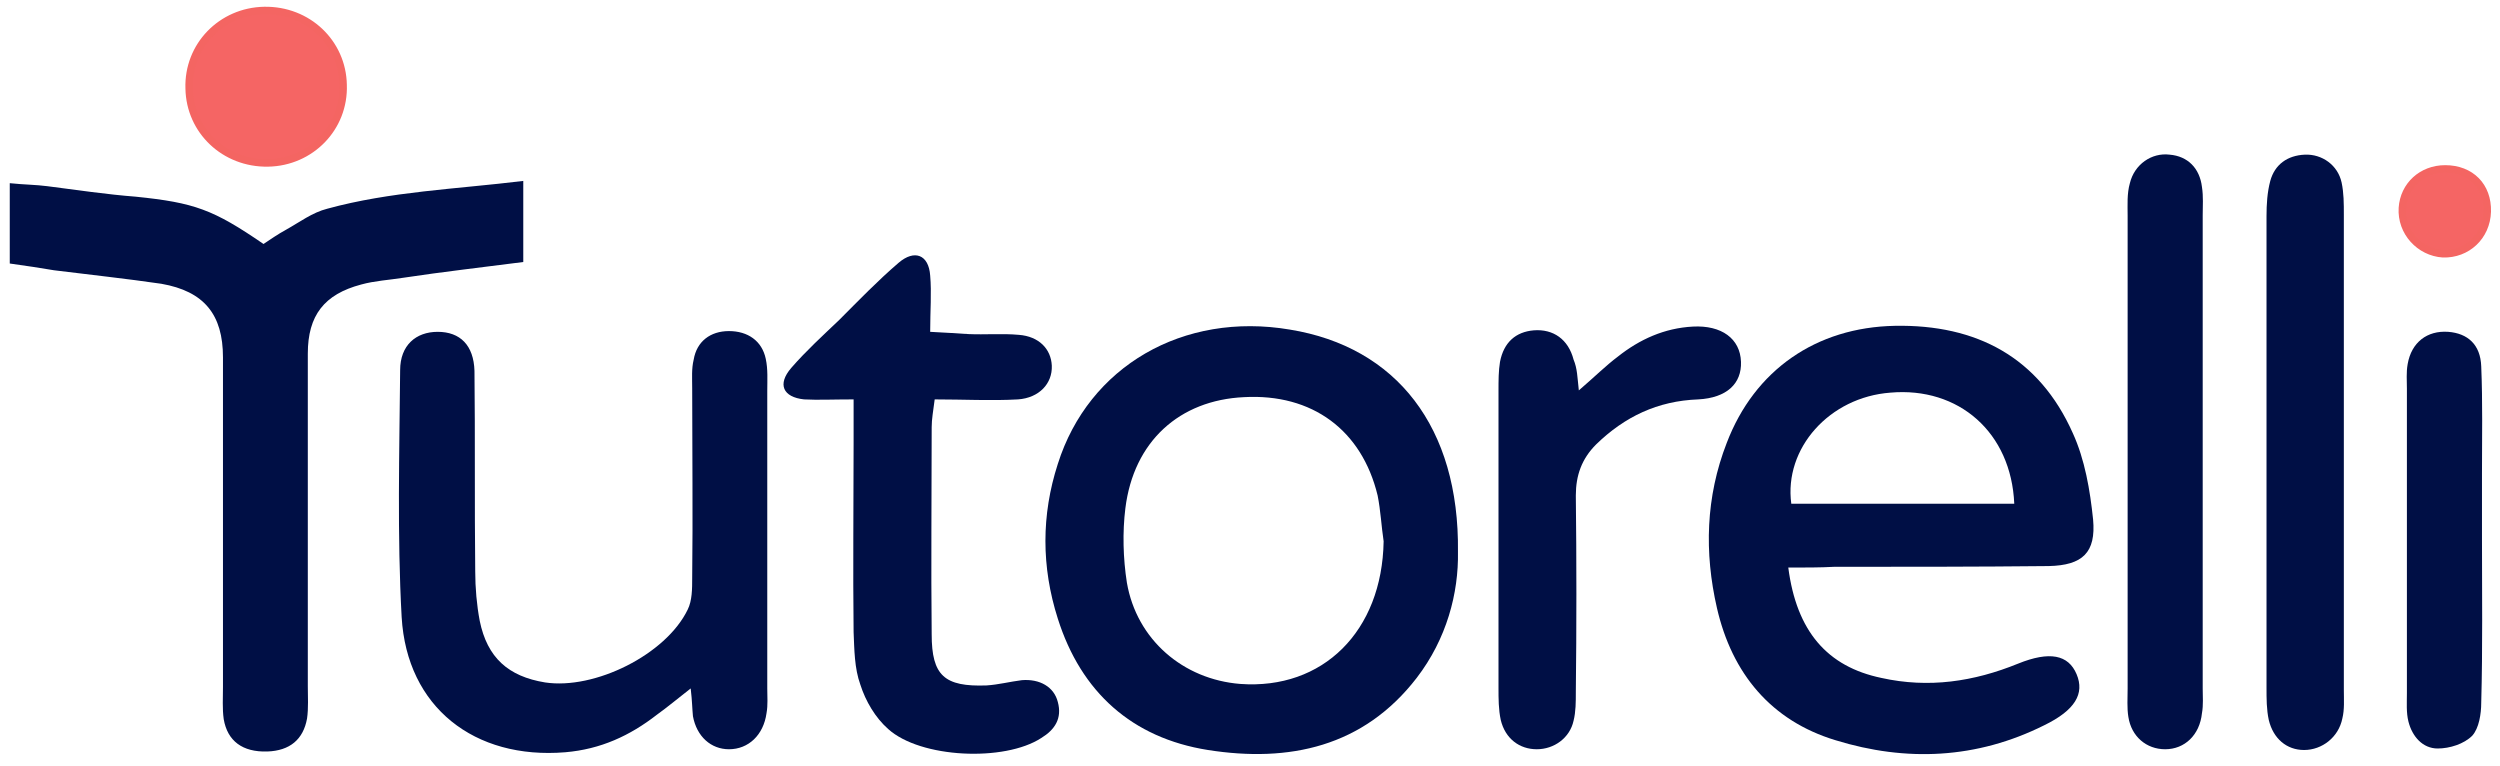 <svg width="333" height="102" viewBox="0 0 333 102" fill="none" xmlns="http://www.w3.org/2000/svg">
<path d="M238.2 75.6C239.3 84.1 243.4 88.8 250.6 90.3C256.9 91.7 262.9 90.8 268.8 88.4C273 86.7 275.5 87.2 276.6 89.8C277.7 92.4 276.4 94.6 272.3 96.6C263.3 101.1 253.9 101.5 244.5 98.6C235.9 96 230.7 89.7 228.7 81C227 73.6 227.2 66.2 230 59C233.7 49.3 241.9 43.6 252.4 43.4C263.3 43.2 271.6 47.6 276.1 57.7C277.7 61.2 278.4 65.3 278.8 69.2C279.2 73.6 277.4 75.3 272.9 75.4C263.4 75.5 253.8 75.5 244.3 75.5C242.4 75.6 240.5 75.6 238.2 75.6ZM268.3 67.1C267.9 57.6 260.9 51.5 251.8 52.3C243.7 52.9 237.6 59.7 238.6 67.1C248.4 67.1 258.2 67.1 268.3 67.1Z" fill="#000F45"/>
<path d="M194.2 73.5C194.3 79 192.7 85.1 188.7 90.3C181.6 99.5 171.7 101.6 160.9 99.9C150.8 98.3 144 92.2 140.9 82.4C138.7 75.5 138.7 68.6 140.9 61.8C145 48.8 157.6 41.5 171.8 43.9C186 46.2 194.4 56.9 194.2 73.5ZM184.3 72.1C184 70.1 183.9 68 183.5 66C181.4 57.3 174.8 52.4 165.7 52.9C157.1 53.3 151 58.8 149.9 67.7C149.5 70.9 149.6 74.4 150.1 77.6C151.4 85.2 157.6 90.5 165.2 91.1C176.2 91.9 184.1 84.1 184.3 72.1Z" fill="#000F45"/>
<path d="M1.3 35.1C1.3 31.3 1.3 28.1 1.3 24.4C3.2 24.6 4.8 24.6 6.3 24.8C10.2 25.3 14.2 25.9 18.1 26.2C25.9 27 28.4 27.9 35.1 32.5C36 31.9 37 31.2 38.1 30.6C39.9 29.6 41.6 28.3 43.6 27.8C52 25.5 60.7 25.2 69.7 24.1C69.7 27.9 69.7 31.1 69.7 34.9C64.3 35.6 59 36.2 53.7 37C51.8 37.3 49.9 37.4 48.1 37.9C43.2 39.2 41 42 41 47.1C41 61.9 41 76.7 41 91.4C41 92.8 41.1 94.3 40.9 95.7C40.4 98.5 38.6 100 35.6 100.1C32.3 100.2 30.3 98.7 29.8 95.8C29.6 94.4 29.7 92.9 29.7 91.5C29.7 76.9 29.7 62.3 29.7 47.6C29.7 41.9 27.2 38.8 21.5 37.8C16.7 37.1 12 36.6 7.2 36C5.4 35.7 3.5 35.4 1.3 35.1Z" fill="#000F45"/>
<path d="M92 91.7C90.2 93.1 88.9 94.2 87.5 95.2C83.9 98 80 99.8 75.3 100.2C63.2 101.2 54.2 94.2 53.5 82.2C52.9 71.3 53.2 60.3 53.3 49.3C53.3 46 55.4 44.2 58.3 44.2C61.3 44.2 63.1 46 63.2 49.4C63.3 58.3 63.2 67.2 63.3 76.1C63.3 78.3 63.5 80.6 63.9 82.7C64.9 87.6 67.7 90.1 72.6 90.9C79.2 91.9 88.7 87.2 91.6 81.2C92.2 80 92.2 78.4 92.2 77C92.3 68.6 92.2 60.1 92.2 51.7C92.2 50.4 92.1 49.1 92.4 47.9C92.8 45.5 94.6 44.1 97.1 44.1C99.6 44.1 101.5 45.4 102 47.8C102.3 49.2 102.2 50.6 102.2 52.1C102.2 65.3 102.2 78.5 102.2 91.7C102.2 92.8 102.3 93.9 102.1 95C101.7 97.9 99.7 99.8 97.1 99.8C94.7 99.8 92.8 98.1 92.3 95.4C92.2 94.4 92.2 93.4 92 91.7Z" fill="#000F45"/>
<path d="M113.7 53.2C110.9 53.2 109 53.3 107.1 53.2C104.3 52.9 103.5 51.2 105.4 49C107.4 46.7 109.6 44.7 111.8 42.6C114.4 40 116.9 37.4 119.7 35C121.8 33.2 123.7 33.9 123.9 36.7C124.1 39 123.9 41.4 123.9 44.2C125.9 44.3 127.4 44.4 129 44.5C131.2 44.6 133.5 44.4 135.7 44.6C138.4 44.8 140 46.5 140.1 48.7C140.2 51.1 138.4 53 135.6 53.2C132 53.4 128.4 53.2 124.5 53.2C124.3 54.8 124.1 55.8 124.1 56.9C124.1 66.1 124 75.3 124.1 84.5C124.1 90 125.8 91.5 131.4 91.3C133 91.2 134.5 90.8 136.1 90.6C138.5 90.4 140.4 91.5 140.9 93.5C141.5 95.7 140.5 97.2 138.7 98.3C133.8 101.5 122.6 101 118.3 97.1C116.6 95.6 115.3 93.4 114.6 91.2C113.8 89 113.8 86.5 113.7 84.2C113.6 75.8 113.7 67.4 113.7 59C113.7 57.3 113.7 55.6 113.7 53.2Z" fill="#000F45"/>
<path d="M312.2 60.5C312.2 71 312.2 81.4 312.2 91.9C312.2 93.2 312.3 94.5 312 95.7C311.5 98.2 309.3 99.9 306.9 99.9C304.6 99.9 302.8 98.4 302.2 95.9C301.9 94.5 301.9 93.1 301.9 91.6C301.9 70.7 301.9 49.7 301.9 28.8C301.9 27.2 302 25.6 302.4 24.1C303 21.9 304.7 20.7 307 20.6C309.3 20.5 311.4 22 311.9 24.3C312.2 25.7 312.2 27.1 312.2 28.6C312.2 39.2 312.2 49.9 312.2 60.5Z" fill="#000F45"/>
<path d="M210.3 52C212.4 50.2 213.9 48.7 215.5 47.5C218.4 45.2 221.7 43.7 225.5 43.5C229.3 43.3 231.8 45.1 231.9 48.2C232 51.1 230 53 226.2 53.2C220.8 53.4 216.4 55.5 212.6 59.2C210.7 61.1 209.9 63.3 209.9 66C210 74.7 210 83.5 209.9 92.2C209.9 93.5 209.9 94.8 209.6 96C209.1 98.3 207 99.8 204.7 99.8C202.4 99.8 200.5 98.4 199.9 95.9C199.6 94.5 199.6 93.1 199.6 91.6C199.6 78.4 199.6 65.2 199.6 52C199.6 50.7 199.6 49.4 199.8 48.2C200.3 45.6 201.9 44.2 204.3 44C206.9 43.8 208.9 45.2 209.6 47.9C210.1 49.1 210.1 50.2 210.3 52Z" fill="#000F45"/>
<path d="M293.4 60.7C293.4 71 293.4 81.4 293.4 91.7C293.4 92.8 293.5 93.9 293.3 95C293 97.9 291 99.8 288.4 99.8C285.9 99.8 283.9 98.1 283.5 95.5C283.3 94.3 283.4 93 283.4 91.7C283.4 70.7 283.4 49.7 283.4 28.7C283.4 27.3 283.3 25.8 283.7 24.4C284.3 21.9 286.6 20.3 289 20.6C291.4 20.8 293 22.4 293.3 24.9C293.5 26.2 293.4 27.4 293.4 28.7C293.4 39.4 293.4 50.1 293.4 60.7Z" fill="#000F45"/>
<path d="M330.6 71.7C330.6 79 330.7 86.3 330.5 93.6C330.5 95.1 330.2 97 329.3 98C328.2 99.1 326.3 99.7 324.7 99.7C322.7 99.7 321.3 98.1 320.8 96.1C320.5 94.9 320.6 93.6 320.6 92.3C320.6 78.8 320.6 65.3 320.6 51.8C320.6 50.7 320.5 49.6 320.7 48.5C321.2 45.6 323.3 44 326.1 44.2C328.7 44.4 330.4 45.9 330.5 48.8C330.7 53.6 330.6 58.3 330.6 63.1C330.6 66 330.6 68.8 330.6 71.7Z" fill="#000F45"/>
<path d="M35.7 21.7C29.9 21.8 25.3 17.4 25.2 11.8C25 6.1 29.5 1.5 35.2 1.4C41 1.3 45.6 5.7 45.7 11.3C45.9 17 41.4 21.6 35.7 21.7Z" fill="#F56564" stroke="#F46562" stroke-miterlimit="10"/>
<path d="M331.3 28.2C331.2 31.5 328.6 33.9 325.4 33.8C322.3 33.6 319.8 30.9 320 27.7C320.2 24.7 322.6 22.5 325.7 22.5C329.1 22.5 331.4 24.8 331.3 28.2Z" fill="#F56564" stroke="#F46562" stroke-miterlimit="10"/>
</svg>

